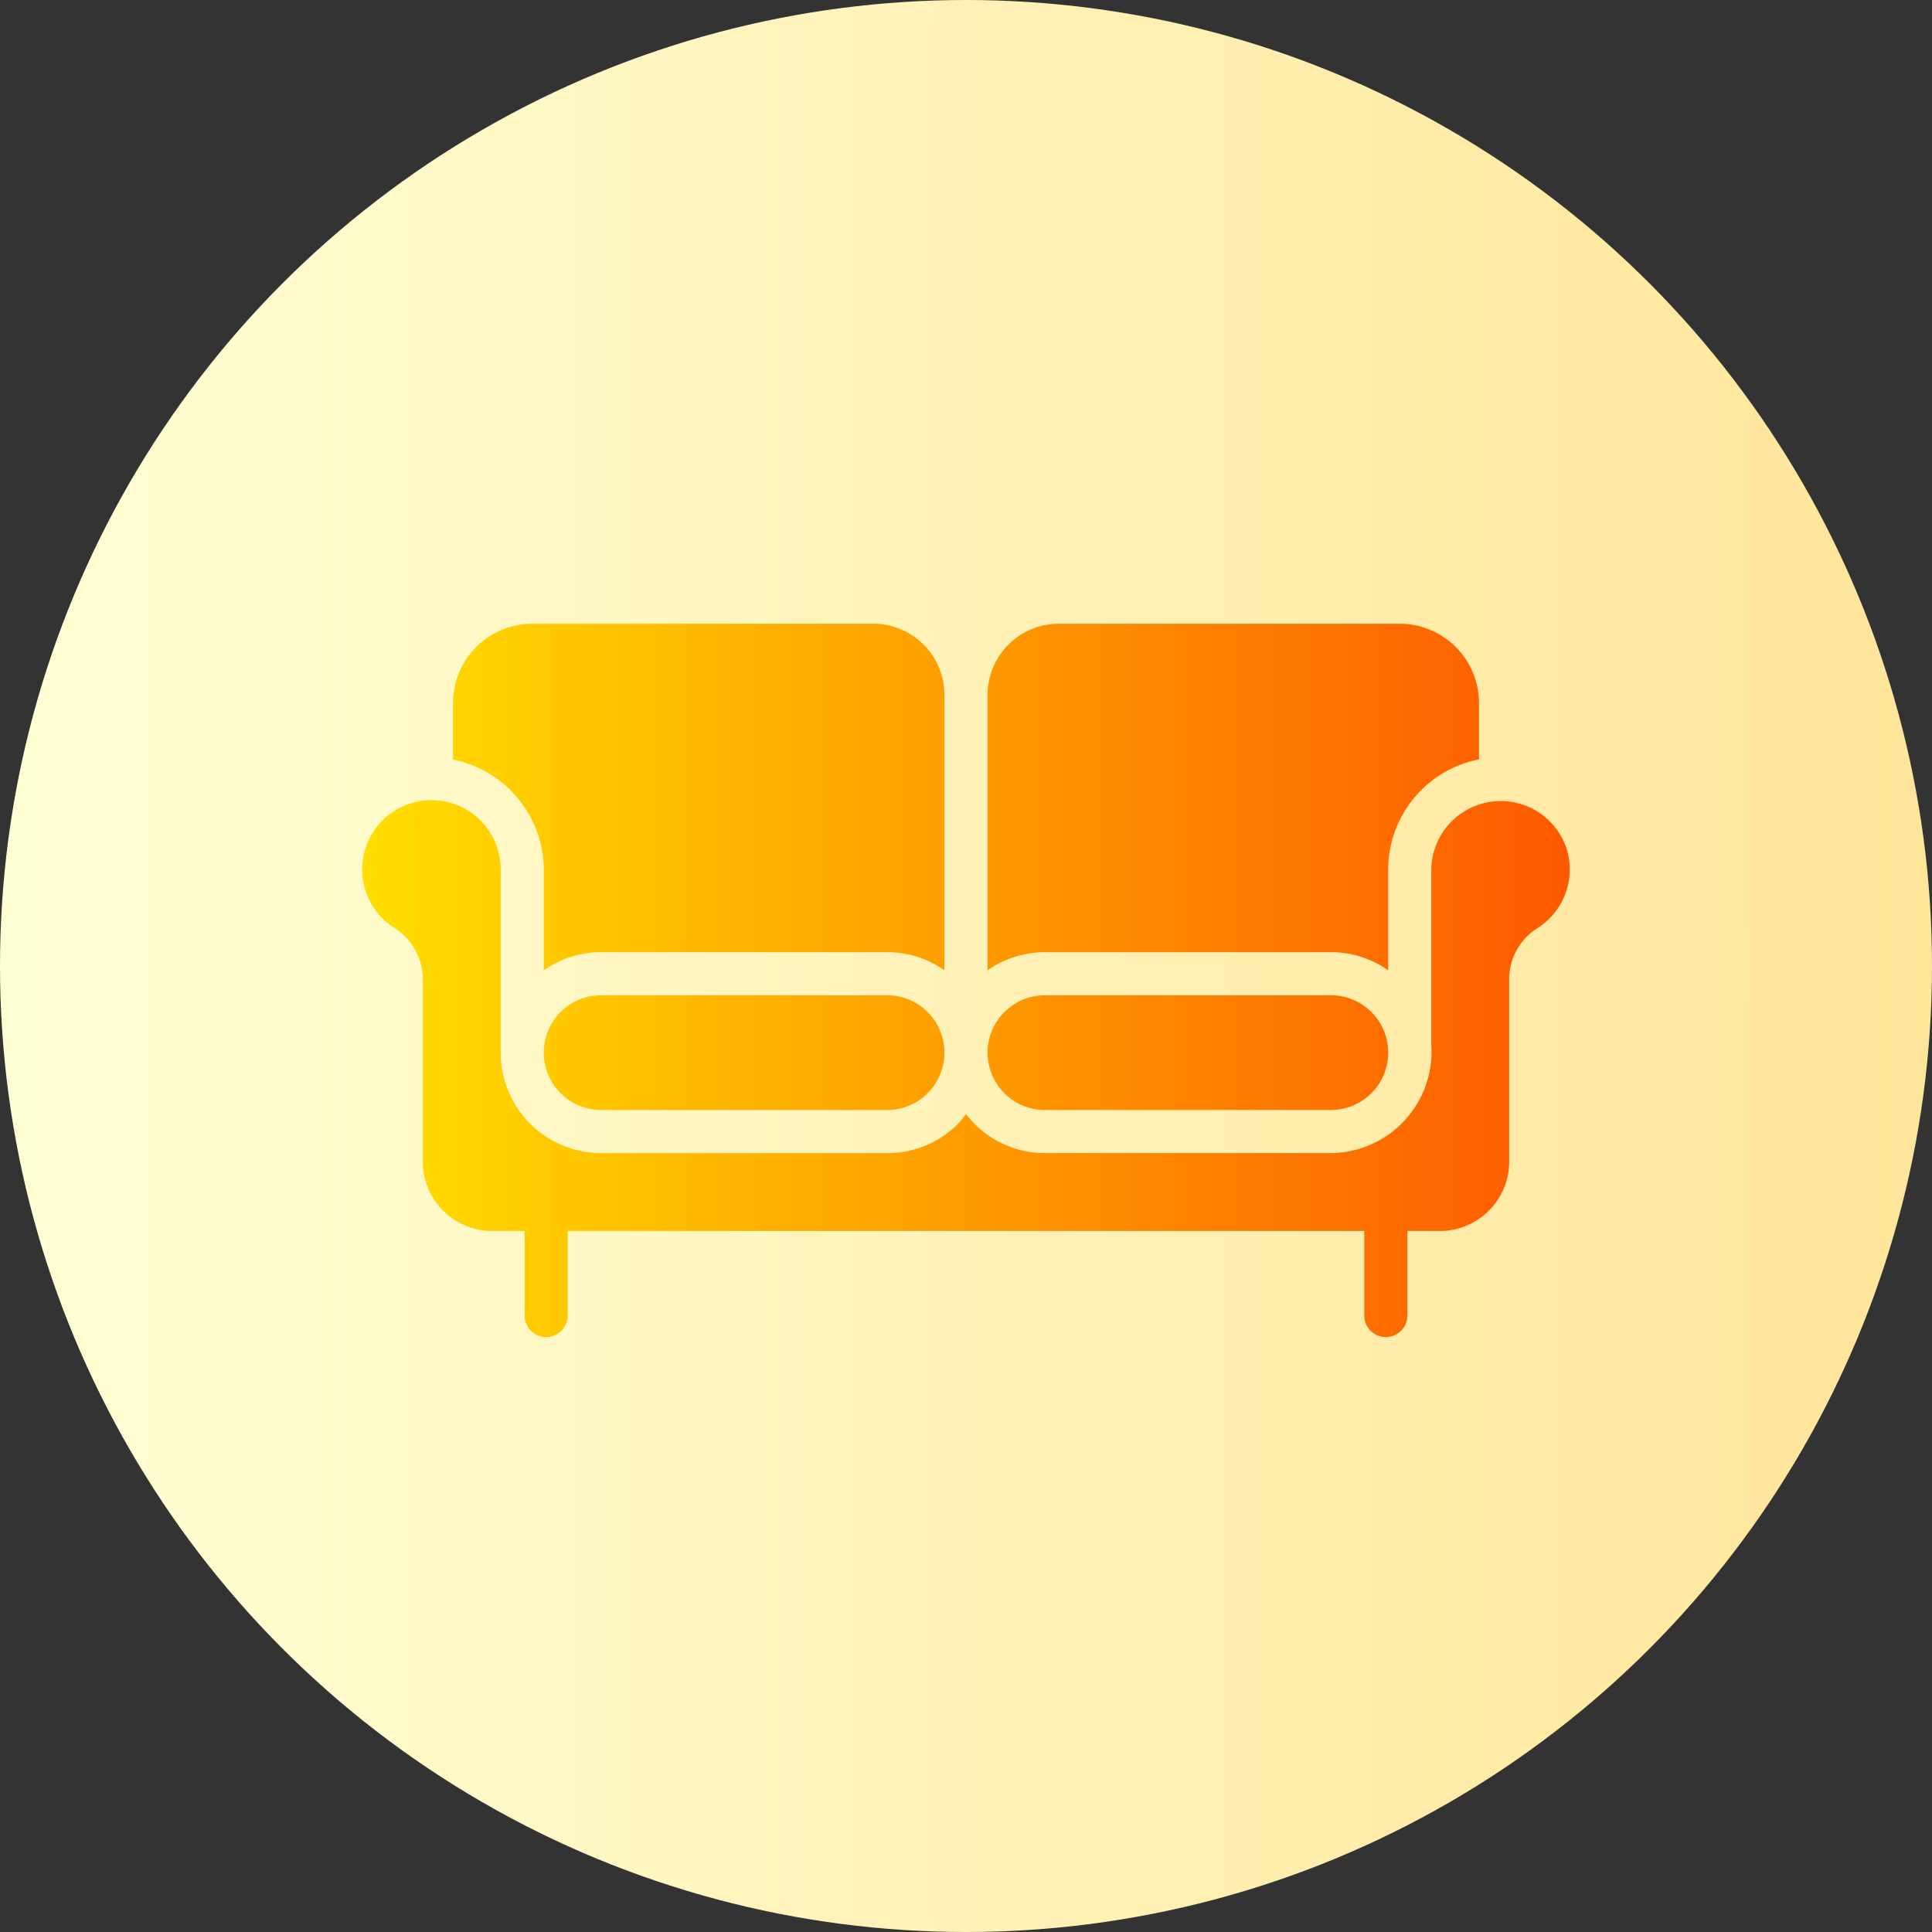 <svg xmlns="http://www.w3.org/2000/svg" version="1.1" xmlns:xlink="http://www.w3.org/1999/xlink" width="512" height="512" x="0" y="0" viewBox="0 0 64 64" style="enable-background:new 0 0 512 512" xml:space="preserve" class=""><rect x="0" y="0" width="64" height="64" fill="#333333" stroke="none"/><g><linearGradient id="a" x2="64" y1="32" y2="32" gradientUnits="userSpaceOnUse"><stop offset="0" stop-color="#ffffd5"></stop><stop offset="1" stop-color="#ffe59a"></stop></linearGradient><linearGradient id="b" x1="12" x2="52" y1="32.472" y2="32.472" gradientUnits="userSpaceOnUse"><stop offset="0" stop-color="#ffde00"></stop><stop offset="1" stop-color="#fd5900"></stop></linearGradient><circle cx="32" cy="32" r="32" fill="url(#a)" opacity="1" data-original="url(#a)" class=""></circle><path fill="url(#b)" d="M29.386 32.97a1.9 1.9 0 0 1 0 3.8h-9.472a1.9 1.9 0 0 1 0-3.8zm5.228 3.8h9.472a1.9 1.9 0 0 0 0-3.8h-9.472a1.9 1.9 0 0 0 0 3.8zm9.472-5.228a3.3 3.3 0 0 1 1.9.6v-3.35a3.723 3.723 0 0 1 3.007-3.636v-1.871a2.628 2.628 0 0 0-2.622-2.622h-11.3a2.36 2.36 0 0 0-2.357 2.358v9.121a3.331 3.331 0 0 1 1.9-.6zm-26.072-2.75v3.35a3.298 3.298 0 0 1 1.9-.6h9.472a3.3 3.3 0 0 1 1.9.6V23.02a2.36 2.36 0 0 0-2.357-2.358h-11.3a2.628 2.628 0 0 0-2.622 2.622v1.878a3.74 3.74 0 0 1 3.007 3.629zm33.893-.643a2.299 2.299 0 0 0-4.493.65v5.807a3.365 3.365 0 0 1-3.328 3.593h-9.472A3.296 3.296 0 0 1 32 36.906a3.713 3.713 0 0 1-.264.322 3.301 3.301 0 0 1-2.35.971h-9.472a3.332 3.332 0 0 1-3.328-3.329v-6.078a2.294 2.294 0 1 0-3.493 1.964 2.009 2.009 0 0 1 .914 1.707v6.022a2.295 2.295 0 0 0 2.293 2.293h1.079v2.8a.714.714 0 0 0 1.428 0v-2.8h26.386v2.8a.714.714 0 0 0 1.428 0v-2.8H47.7a2.295 2.295 0 0 0 2.293-2.293v-6.022a1.998 1.998 0 0 1 .921-1.707 2.307 2.307 0 0 0 .993-2.607z" opacity="1" data-original="url(#b)" class=""></path></g></svg>